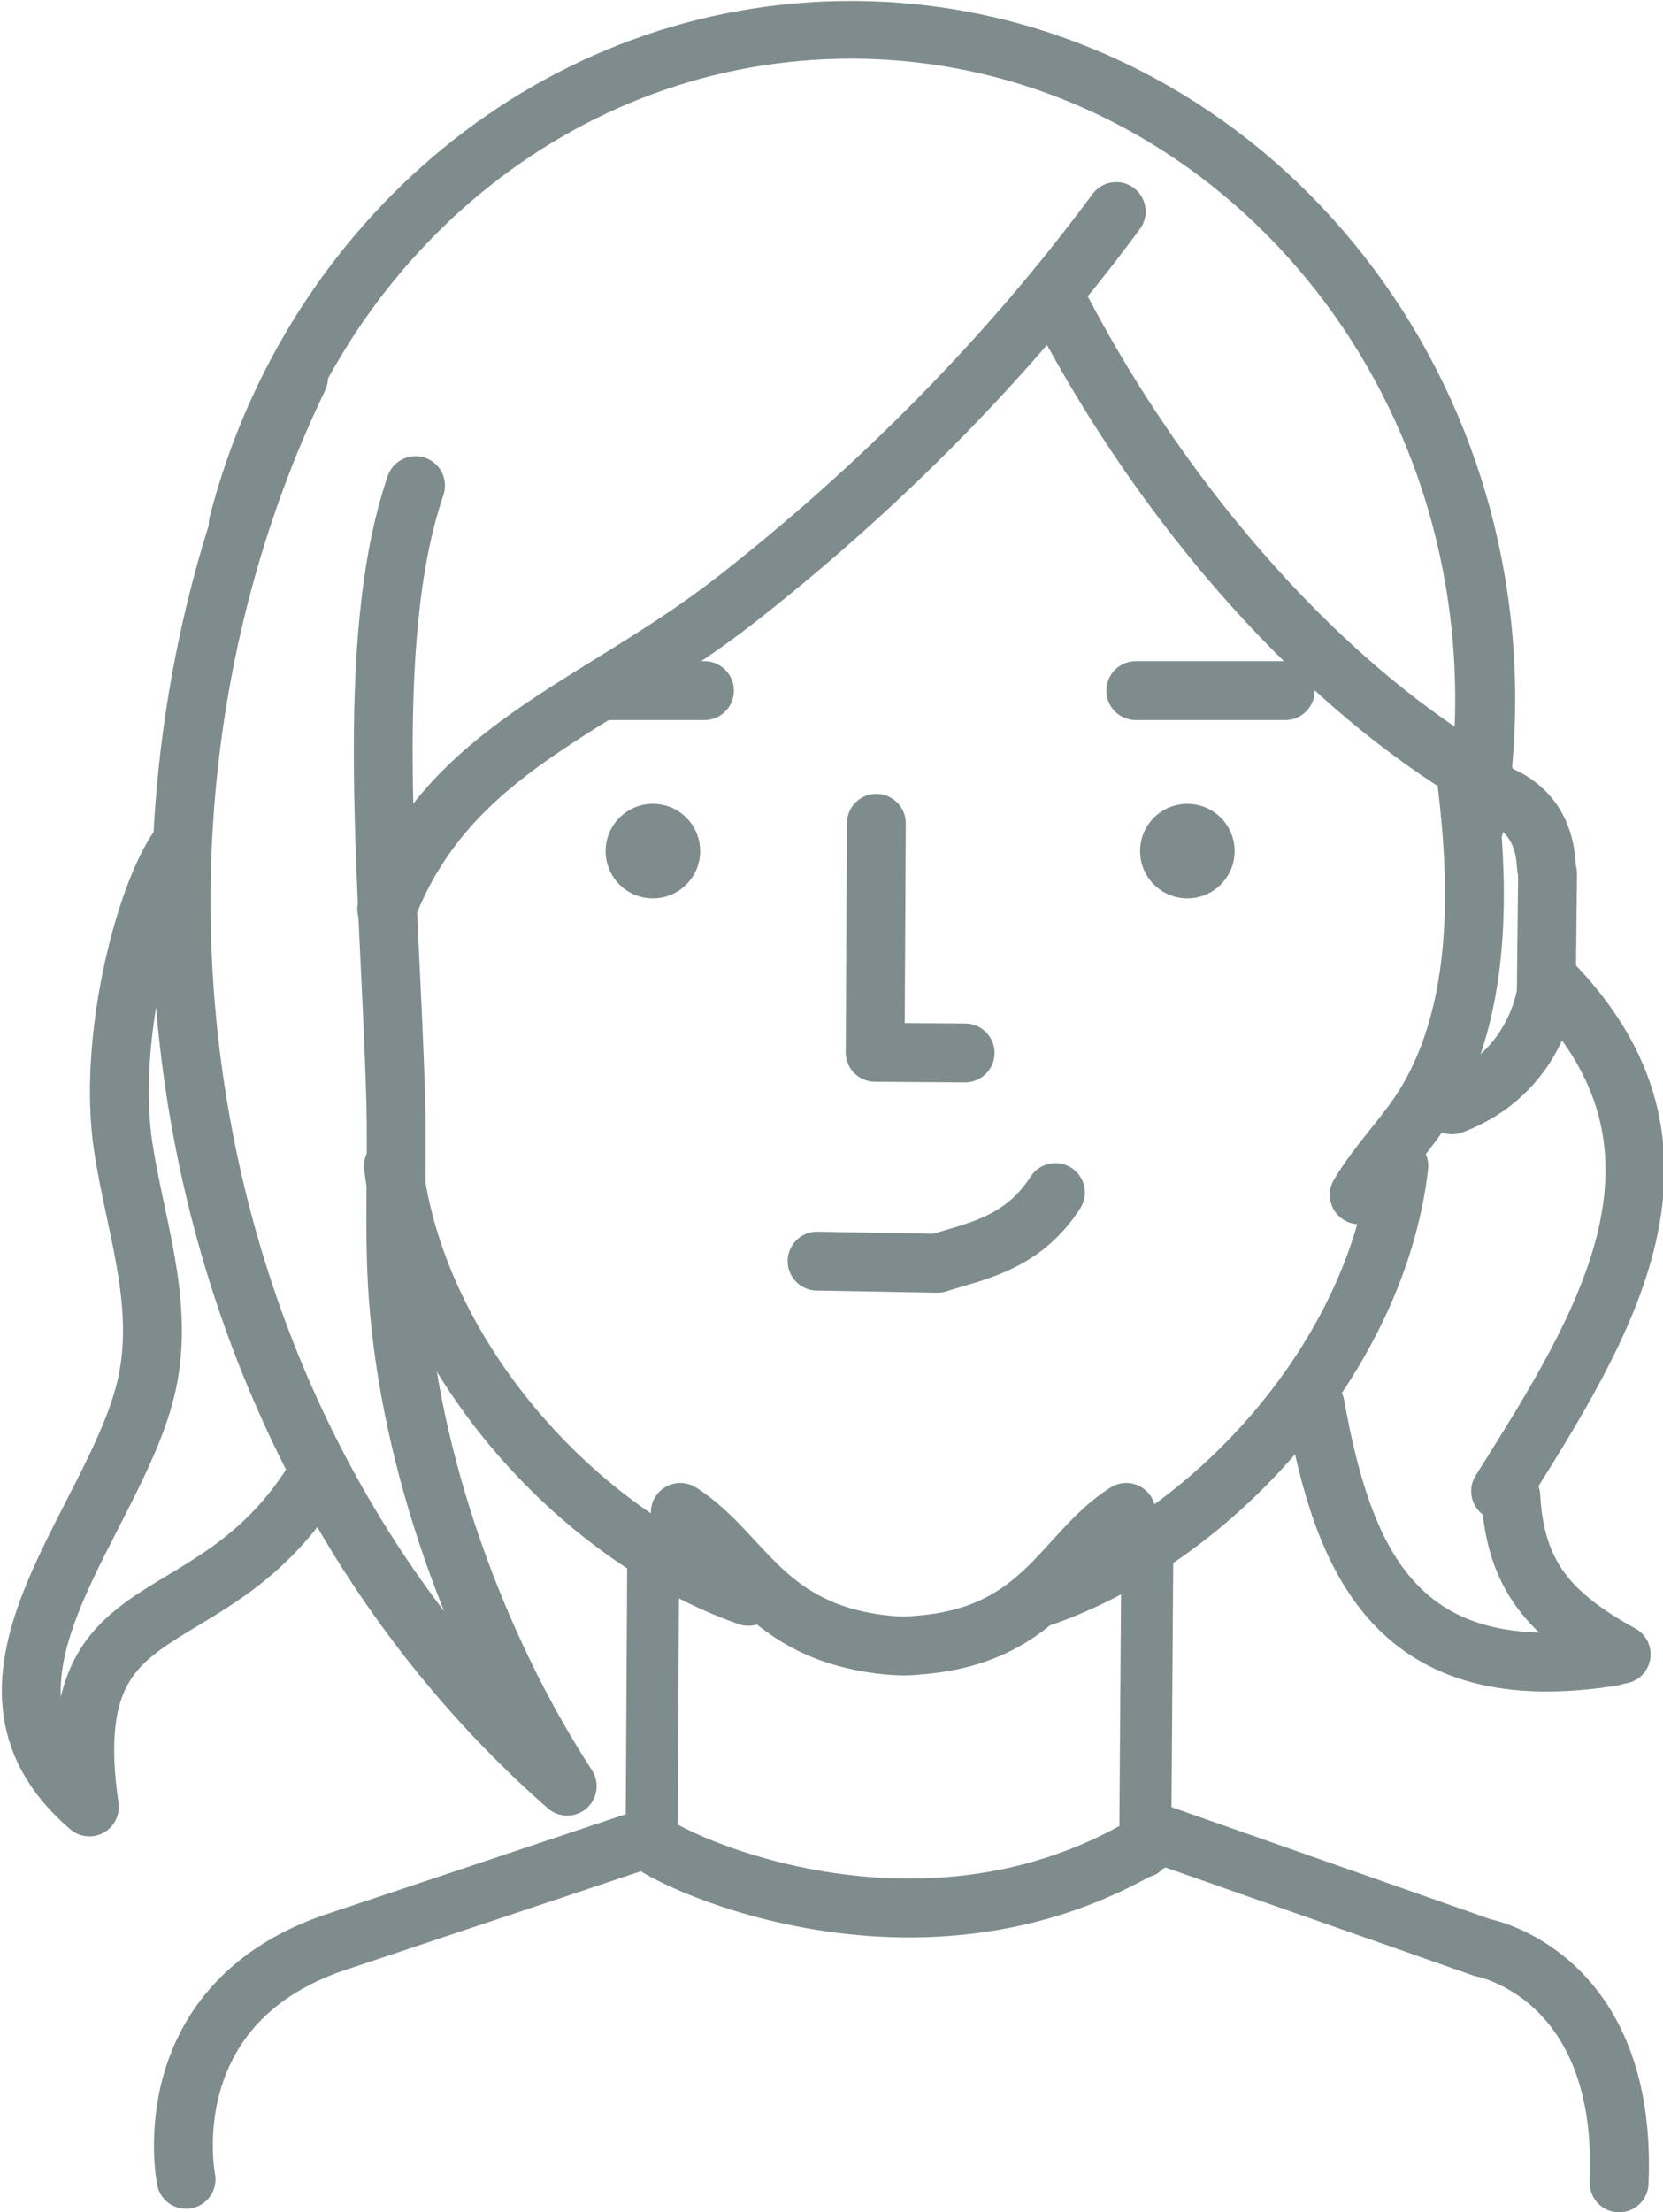 <?xml version="1.0" encoding="UTF-8" standalone="no"?>
<!DOCTYPE svg PUBLIC "-//W3C//DTD SVG 1.1//EN" "http://www.w3.org/Graphics/SVG/1.1/DTD/svg11.dtd">
<svg width="100%" height="100%" viewBox="0 0 1178 1566" version="1.1" xmlns="http://www.w3.org/2000/svg" xmlns:xlink="http://www.w3.org/1999/xlink" xml:space="preserve" xmlns:serif="http://www.serif.com/" style="fill-rule:evenodd;clip-rule:evenodd;stroke-linecap:round;stroke-linejoin:round;stroke-miterlimit:1.5;">
    <g transform="matrix(1,0,0,1,-2134,-3391)">
        <g transform="matrix(1,0,0,1,-11148.2,2824.01)">
            <g id="manasi-vector" serif:id="manasi vector" transform="matrix(1.819,0,0,1.819,11447.6,46.159)">
                <g transform="matrix(1,0,0,1,-1061.3,-123.147)">
                    <g transform="matrix(1,0,0,1,-0.429,-76.987)">
                        <g transform="matrix(1.92,0,0,1.92,-2036.15,-648.276)">
                            <circle cx="2271.2" cy="763.514" r="9.586" style="fill:rgb(127,140,141);"/>
                        </g>
                        <g transform="matrix(1,0,0,1,-3.672,40.419)">
                            <path d="M2308.04,714.803L2348.3,714.803" style="fill:none;stroke:rgb(127,140,141);stroke-width:22.92px;"/>
                        </g>
                    </g>
                    <g id="good" transform="matrix(-1,0,0,1,4856.81,-76.987)">
                        <g transform="matrix(1.92,0,0,1.92,-2036.15,-648.276)">
                            <circle cx="2271.2" cy="763.514" r="9.586" style="fill:rgb(127,140,141);"/>
                        </g>
                        <g transform="matrix(1,0,0,1,-3.672,40.419)">
                            <path d="M2290.1,714.803L2348.3,714.803" style="fill:none;stroke:rgb(127,140,141);stroke-width:22.92px;"/>
                        </g>
                    </g>
                    <g transform="matrix(1,0,0,1,-21.144,-57.352)">
                        <path d="M2432.29,787.221L2431.82,876.346L2466.85,876.586" style="fill:none;stroke:rgb(127,140,141);stroke-width:22.92px;"/>
                    </g>
                </g>
                <g transform="matrix(1,0,0,1,-1073.46,-185.009)">
                    <path d="M2154.5,1319.42C2154.5,1319.42 2140.39,1249.69 2215.62,1226.17L2334.59,1186.45C2324.55,1186.16 2436.55,1248.91 2534.47,1185.41L2659.42,1229.27C2659.42,1229.27 2716.02,1239.43 2712.55,1320.8" style="fill:none;stroke:rgb(127,140,141);stroke-width:22.92px;"/>
                    <g transform="matrix(1,0,0,1.25,2.511,-300.361)">
                        <path d="M2333.88,1105.2L2333.29,1188.11" style="fill:none;stroke:rgb(127,140,141);stroke-width:20.24px;"/>
                    </g>
                    <g transform="matrix(1,0,0,1.25,194.73,-295.94)">
                        <path d="M2334.09,1097.2L2333.29,1188.11" style="fill:none;stroke:rgb(127,140,141);stroke-width:20.24px;"/>
                    </g>
                </g>
                <g transform="matrix(1,0,0,1,-1073.24,-235.854)">
                    <path d="M2400.01,1012.95L2446.86,1013.79C2461.91,1009.06 2480.11,1006.06 2492.82,986.265" style="fill:none;stroke:rgb(127,140,141);stroke-width:22.92px;"/>
                </g>
                <g>
                    <g transform="matrix(0.55,0,0,0.55,-158.533,-1571.28)">
                        <path d="M2603.7,4447.55C2648.6,4476.22 2662.53,4532.3 2749.75,4541.39C2760.4,4542.32 2763.89,4542.29 2775.66,4541.19C2861.01,4533.17 2874.91,4475.97 2919.42,4447.55" style="fill:none;stroke:rgb(127,140,141);stroke-width:41.67px;stroke-miterlimit:2.354;"/>
                    </g>
                    <g transform="matrix(0.55,0,0,0.55,-164.621,-1578.18)">
                        <path d="M3123.53,4214.99C3108.39,4347.1 2995.37,4476.12 2872.24,4519.51" style="fill:none;stroke:rgb(127,140,141);stroke-width:41.67px;stroke-miterlimit:2.354;"/>
                    </g>
                    <g transform="matrix(-0.55,0,0,0.55,2879.73,-1578.18)">
                        <path d="M3123.53,4214.99C3108.39,4347.1 2995.37,4476.12 2872.24,4519.51" style="fill:none;stroke:rgb(127,140,141);stroke-width:41.67px;stroke-miterlimit:2.354;"/>
                    </g>
                    <g transform="matrix(0.55,0,0,0.55,-164.621,-1578.18)">
                        <path d="M3171.79,3944.48C3180.56,4017.11 3182.34,4102.31 3144.26,4167.88C3130.24,4192.01 3109.64,4211.32 3095.45,4235.4" style="fill:none;stroke:rgb(127,140,141);stroke-width:41.67px;stroke-miterlimit:2.354;"/>
                    </g>
                    <g transform="matrix(-1,0,0,1,3781.03,-184.821)">
                        <path d="M2198.13,777.757C2188.85,779.325 2171.71,785.199 2170.36,807.188C2170.27,808.64 2169.8,811.251 2169.8,811.251L2170.3,857.326C2170.3,857.326 2173.87,888.667 2207,901.091" style="fill:none;stroke:rgb(127,140,141);stroke-width:22.92px;"/>
                    </g>
                </g>
                <g id="hair" transform="matrix(0.55,0,0,0.55,-164.621,-1578.18)">
                    <path d="M2406.93,4033.17C2451.58,3918.38 2554.85,3891.9 2654.32,3814.21C2755.12,3735.48 2847.28,3642.69 2923.4,3539.69" style="fill:none;stroke:rgb(127,140,141);stroke-width:41.67px;stroke-miterlimit:2.354;"/>
                    <path d="M2879.9,3599.93C2947.53,3732.58 3058.34,3869.4 3185.49,3942.85" style="fill:none;stroke:rgb(127,140,141);stroke-width:41.67px;stroke-miterlimit:2.354;"/>
                    <path d="M3064.27,4384.32C3084.43,4496.08 3122.63,4586.43 3275.09,4561.98" style="fill:none;stroke:rgb(127,140,141);stroke-width:41.67px;stroke-miterlimit:2.354;"/>
                    <path d="M3202.79,4448.68C3205.88,4504.64 3230.11,4532.51 3280.93,4560.53" style="fill:none;stroke:rgb(127,140,141);stroke-width:41.67px;stroke-miterlimit:2.354;"/>
                    <path d="M3229.6,4083.14C3348.35,4202.53 3270.22,4326.57 3195.57,4445.04" style="fill:none;stroke:rgb(127,140,141);stroke-width:41.67px;stroke-miterlimit:2.354;"/>
                    <path d="M2427.3,3733.62C2389.62,3843.91 2408.84,4015.27 2413.26,4167.28C2414.63,4214.23 2411.61,4261.08 2415.05,4307.95C2423.56,4424.16 2469.3,4553.11 2534.68,4653.82C2255.77,4409.26 2186.48,3985.14 2344.47,3657.34" style="fill:none;stroke:rgb(127,140,141);stroke-width:41.67px;stroke-miterlimit:2.354;"/>
                    <path d="M2258.91,3990.62C2234.72,4026.4 2209.1,4127.27 2220.34,4201.48C2228.55,4255.69 2248.34,4308.36 2238.2,4363.87C2220.05,4463.18 2090.55,4577.96 2196.38,4668.5C2172.58,4505.9 2283.68,4556.66 2357.67,4433.91" style="fill:none;stroke:rgb(127,140,141);stroke-width:41.67px;stroke-miterlimit:2.354;"/>
                    <g transform="matrix(1.005,0,0,0.966,-24.553,135.288)">
                        <path d="M2315.17,3752.9C2366.77,3544.53 2540.4,3391.12 2746.41,3391.12C2993.03,3391.12 3193.25,3610.98 3193.25,3881.78C3193.25,3913.2 3190.56,3943.93 3185.41,3973.7" style="fill:none;stroke:rgb(127,140,141);stroke-width:42.26px;stroke-miterlimit:2.354;"/>
                    </g>
                </g>
            </g>
        </g>
    </g>
</svg>
